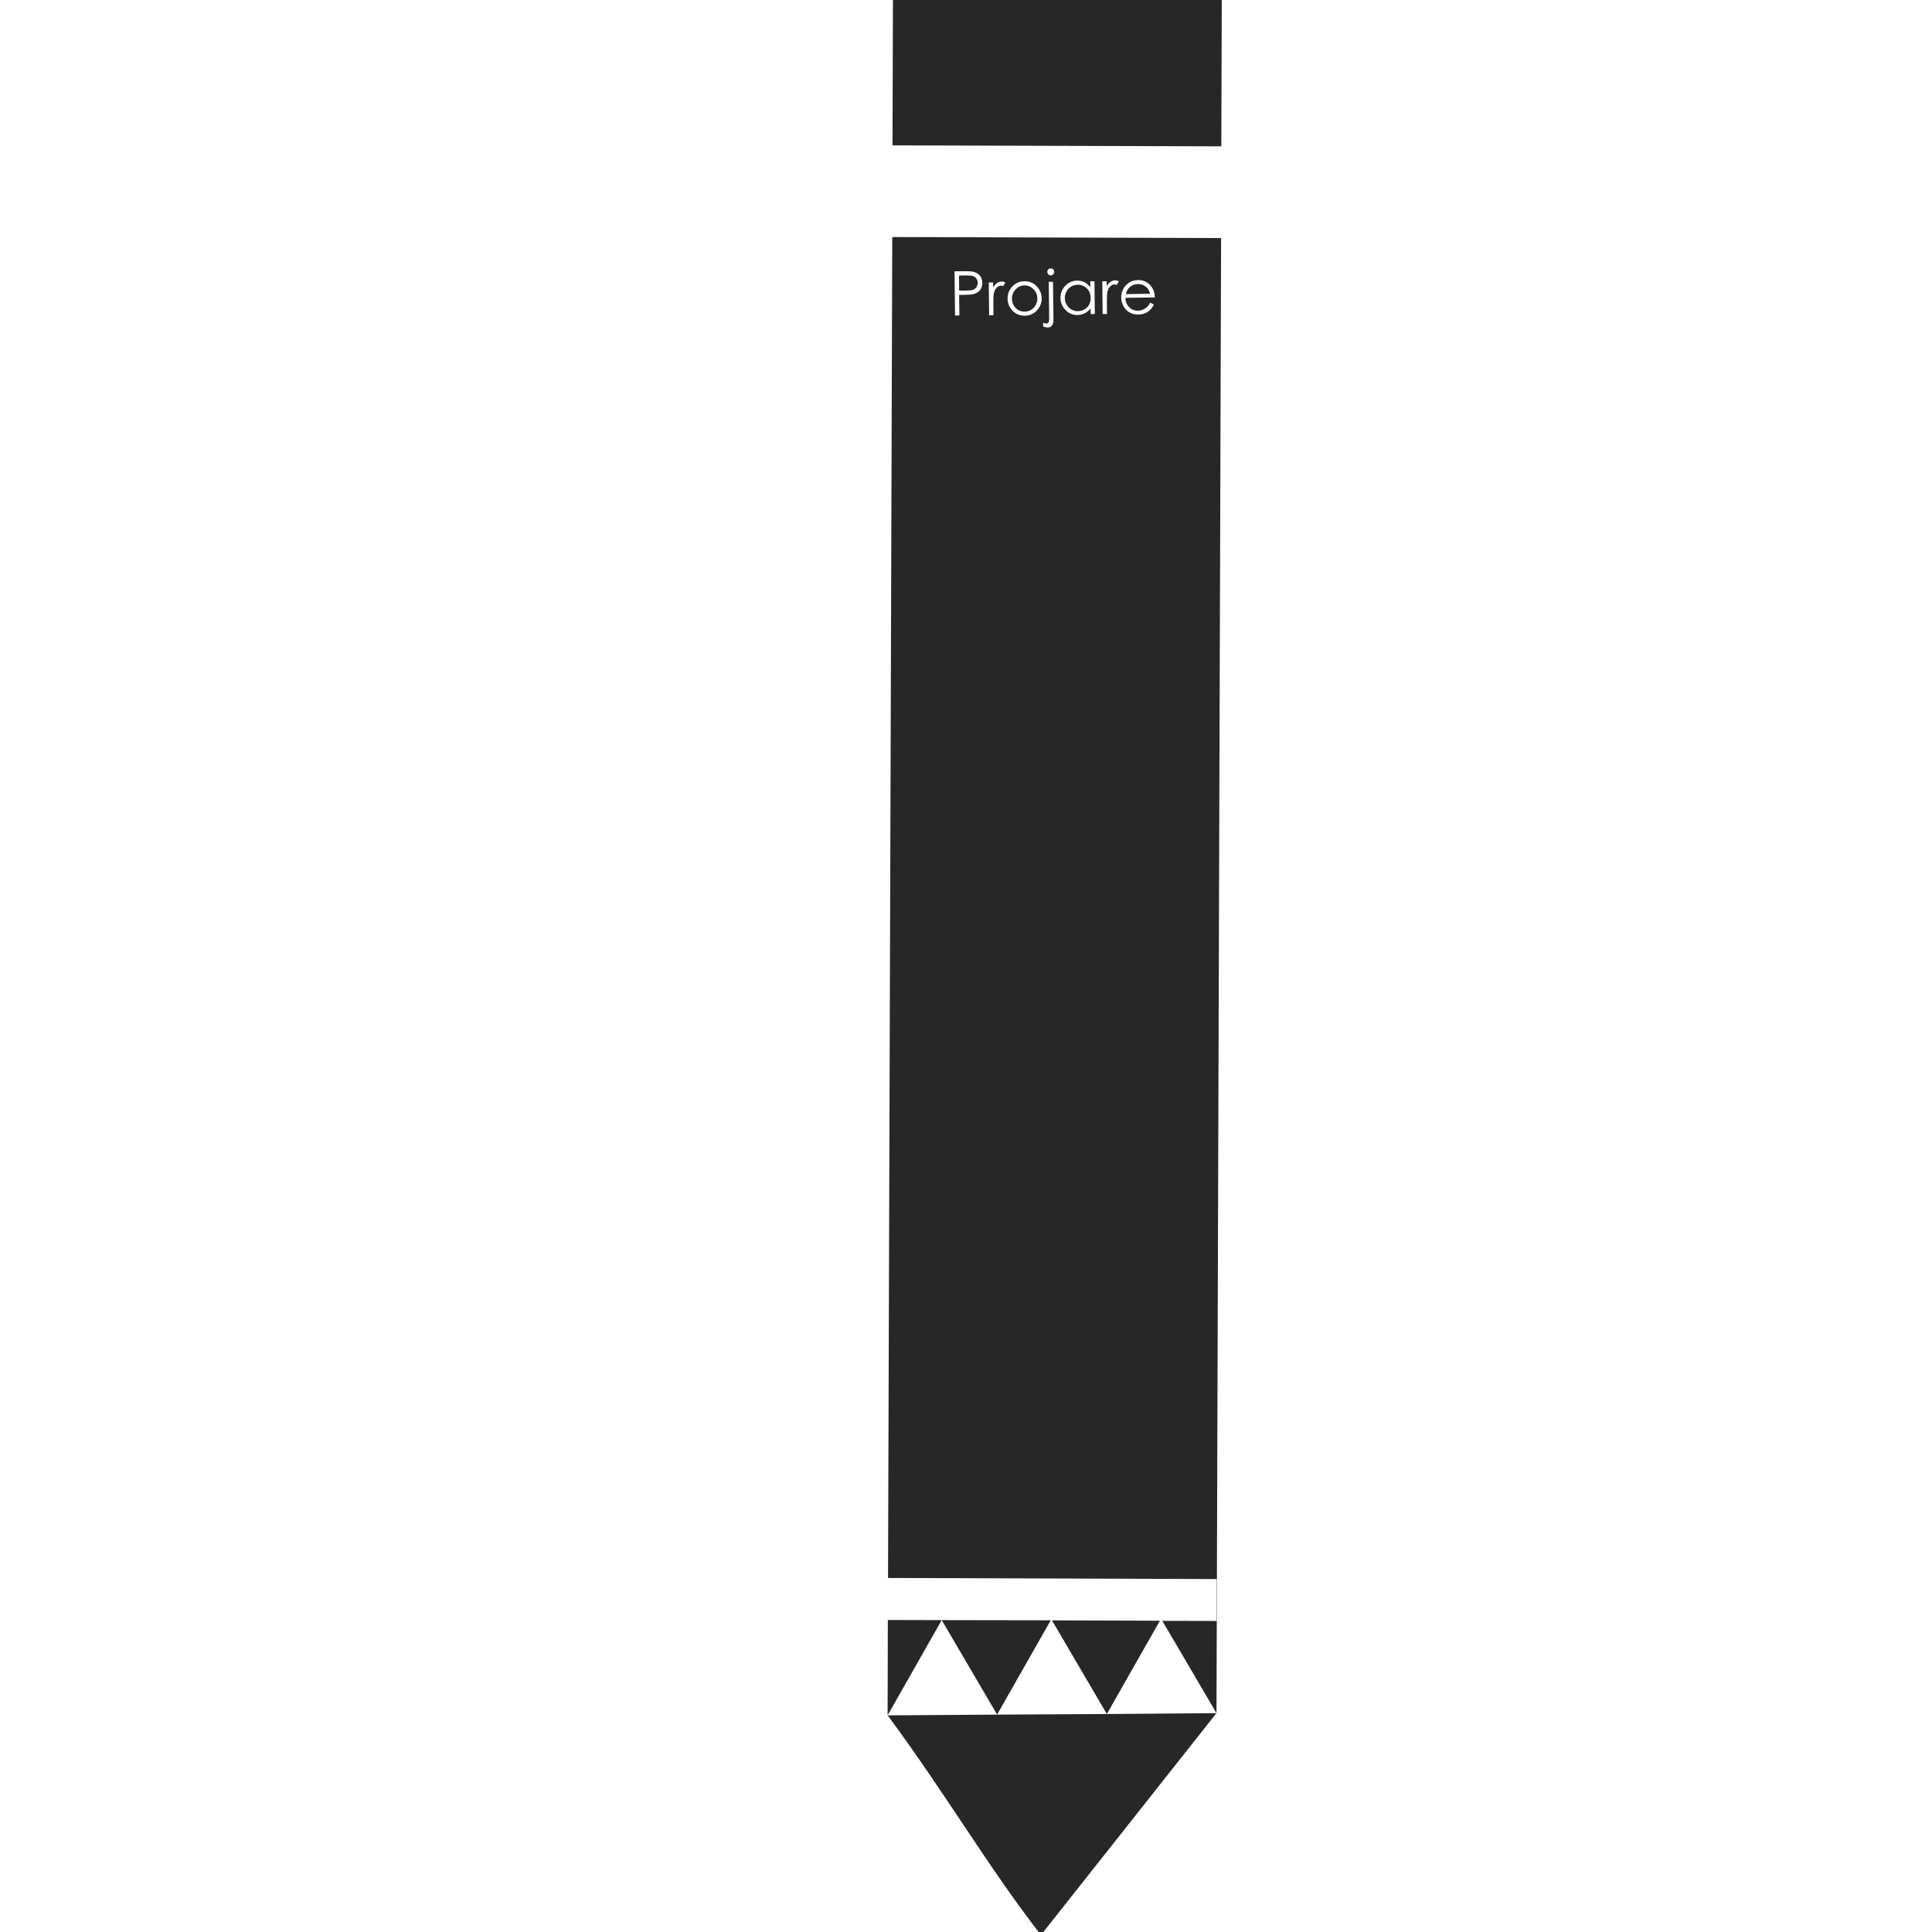 <svg width="32" height="32" version="1.1" viewBox="0 0 8.467 8.467" xmlns="http://www.w3.org/2000/svg">
 <path transform="scale(.265)" d="m14.768-0.244-0.008 2.648 5.438 0.016 0.008-2.648zm-0.012 4.164-0.07 22.176 5.434 0.018-2e-3 0.693-0.896-2e-3 0.896 1.527 0.076-24.395zm5.361 24.412-1.812 0.014-1.815 0.01-1.81 0.012c0.968 1.308 1.647 2.488 2.535 3.633zm-5.438 0.035 0.895-1.574-0.891-2e-3zm0.895-1.574 0.916 1.562 0.887-1.559zm2.731 1.553 0.877-1.543-1.785-0.006zm-0.928-23.908c0.016-1.688e-4 0.028 0.004 0.039 0.016 0.011 0.011 0.017 0.025 0.018 0.041 1.65e-4 0.016-0.004 0.03-0.016 0.041-0.011 0.011-0.025 0.017-0.041 0.018-0.016 1.687e-4 -0.03-0.006-0.041-0.018-0.011-0.011-0.015-0.023-0.016-0.039-1.68e-4 -0.016 0.005-0.03 0.016-0.041 0.011-0.011 0.025-0.017 0.041-0.018zm-1.447 0.047c0.084-8.86e-4 0.141 0.003 0.17 0.01 0.042 0.01 0.077 0.031 0.104 0.062 0.027 0.032 0.041 0.071 0.041 0.119 5.16e-4 0.049-0.012 0.089-0.037 0.121-0.026 0.032-0.062 0.055-0.107 0.066-0.033 0.008-0.095 0.013-0.186 0.014h-0.053l0.004 0.34-0.072 0.002-0.008-0.732zm0.059 0.07-0.129 0.002 2e-3 0.248h0.123c0.05-5.309e-4 0.088-0.004 0.111-0.014 0.023-0.01 0.04-0.025 0.053-0.045 0.013-0.021 0.02-0.043 0.02-0.068-2.6e-4 -0.025-6e-3 -0.048-0.02-0.068-0.013-0.02-0.033-0.035-0.055-0.043-0.022-0.008-0.056-0.012-0.105-0.012zm2.826 0.076c0.092-9.774e-4 0.165 0.032 0.221 0.102 0.04 0.049 0.061 0.112 0.062 0.186l-0.486 0.006c2e-3 0.063 0.021 0.114 0.061 0.154 0.039 0.04 0.087 0.059 0.145 0.059 0.028-2.919e-4 0.054-0.006 0.08-0.016 0.026-0.01 0.048-0.023 0.066-0.039 0.018-0.016 0.038-0.042 0.059-0.078l0.059 0.031c-0.019 0.038-0.039 0.068-0.064 0.092-0.025 0.023-0.055 0.042-0.086 0.055-0.031 0.012-0.066 0.017-0.105 0.018-0.088 9.352e-4 -0.159-0.027-0.209-0.084-0.05-0.058-0.075-0.122-0.076-0.195-7.27e-4 -0.069 0.019-0.129 0.061-0.184 0.053-0.069 0.125-0.105 0.215-0.105zm-0.373 0.004c0.019-2.039e-4 0.04 0.006 0.062 0.018l-0.037 0.059c-0.015-0.006-0.027-0.008-0.037-0.008-0.023 2.461e-4 -0.045 0.01-0.066 0.029-0.021 0.019-0.038 0.048-0.049 0.088-0.008 0.031-0.011 0.094-0.01 0.188l2e-3 0.184h-0.072l-0.006-0.541h0.072v0.078c0.021-0.031 0.043-0.055 0.066-0.07 0.023-0.016 0.049-0.023 0.074-0.023zm-0.627 0.006c0.044-4.711e-4 0.085 0.009 0.121 0.027 0.036 0.019 0.068 0.046 0.096 0.084l-2e-3 -0.1h0.07l0.006 0.541h-0.07v-0.092c-0.029 0.036-0.061 0.062-0.098 0.08-0.036 0.018-0.076 0.029-0.119 0.029-0.077 8.122e-4 -0.142-0.027-0.197-0.082-0.055-0.055-0.083-0.122-0.084-0.201-8.26e-4 -0.078 0.026-0.145 0.08-0.201 0.054-0.056 0.12-0.085 0.197-0.086zm-0.873 0.01c0.083-8.825e-4 0.152 0.028 0.207 0.088 0.05 0.055 0.077 0.12 0.078 0.195 8.02e-4 0.076-0.026 0.142-0.078 0.199-0.052 0.057-0.119 0.087-0.201 0.088-0.083 8.79e-4 -0.152-0.028-0.205-0.084-0.053-0.056-0.079-0.122-0.08-0.197-7.94e-4 -0.075 0.023-0.14 0.072-0.195 0.054-0.061 0.123-0.093 0.207-0.094zm-0.377 0.004c0.019-2.039e-4 0.04 0.006 0.062 0.018l-0.037 0.059c-0.015-0.006-0.027-0.008-0.037-0.008-0.023 2.462e-4 -0.045 0.01-0.066 0.029-0.021 0.019-0.038 0.05-0.049 0.09-0.008 0.031-0.011 0.092-0.01 0.186l2e-3 0.184-0.072 0.002-0.006-0.543h0.072v0.08c0.021-0.031 0.043-0.057 0.066-0.072 0.023-0.016 0.049-0.023 0.074-0.023zm0.779 0.006h0.07l0.008 0.623c4.82e-4 0.045-0.007 0.077-0.023 0.098-0.016 0.021-0.04 0.033-0.068 0.033-0.024 2.496e-4 -0.05-0.005-0.08-0.016v-0.062c0.019 0.009 0.036 0.014 0.051 0.014 0.019-2.004e-4 0.032-0.01 0.041-0.025 0.005-0.01 0.008-0.029 0.008-0.061zm1.473 0.037c-0.053 5.626e-4 -0.099 0.018-0.137 0.053-0.028 0.025-0.049 0.063-0.062 0.113l0.402-0.006c-0.01-0.037-0.023-0.066-0.041-0.088-0.018-0.022-0.041-0.039-0.07-0.053s-0.06-0.02-0.092-0.02zm-0.996 0.012c-0.039 4.113e-4 -0.075 0.01-0.107 0.029-0.033 0.019-0.057 0.045-0.076 0.08-0.019 0.035-0.03 0.073-0.029 0.111 4.04e-4 0.038 0.011 0.075 0.031 0.109s0.047 0.061 0.08 0.08c0.033 0.019 0.068 0.028 0.105 0.027 0.038-4.044e-4 0.075-0.01 0.109-0.029 0.034-0.02 0.06-0.047 0.078-0.08 0.018-0.033 0.026-0.07 0.025-0.111-6.64e-4 -0.063-0.021-0.115-0.062-0.156-0.042-0.042-0.094-0.061-0.154-0.061zm-0.879 0.01c-0.058 6.118e-4 -0.105 0.023-0.146 0.066-0.041 0.043-0.061 0.094-0.061 0.154 4.15e-4 0.039 0.01 0.076 0.029 0.109s0.044 0.06 0.076 0.078c0.032 0.018 0.069 0.028 0.107 0.027 0.038-4.079e-4 0.073-0.011 0.105-0.029 0.032-0.019 0.058-0.046 0.076-0.08s0.028-0.07 0.027-0.109c-6.43e-4 -0.061-0.022-0.112-0.064-0.154-0.042-0.042-0.093-0.063-0.15-0.062z" fill-opacity=".845"/>
 <path d="m2.291 7.05 0.955-0.351 0.208 0.996-1.163-0.645" fill="none"/>
</svg>
